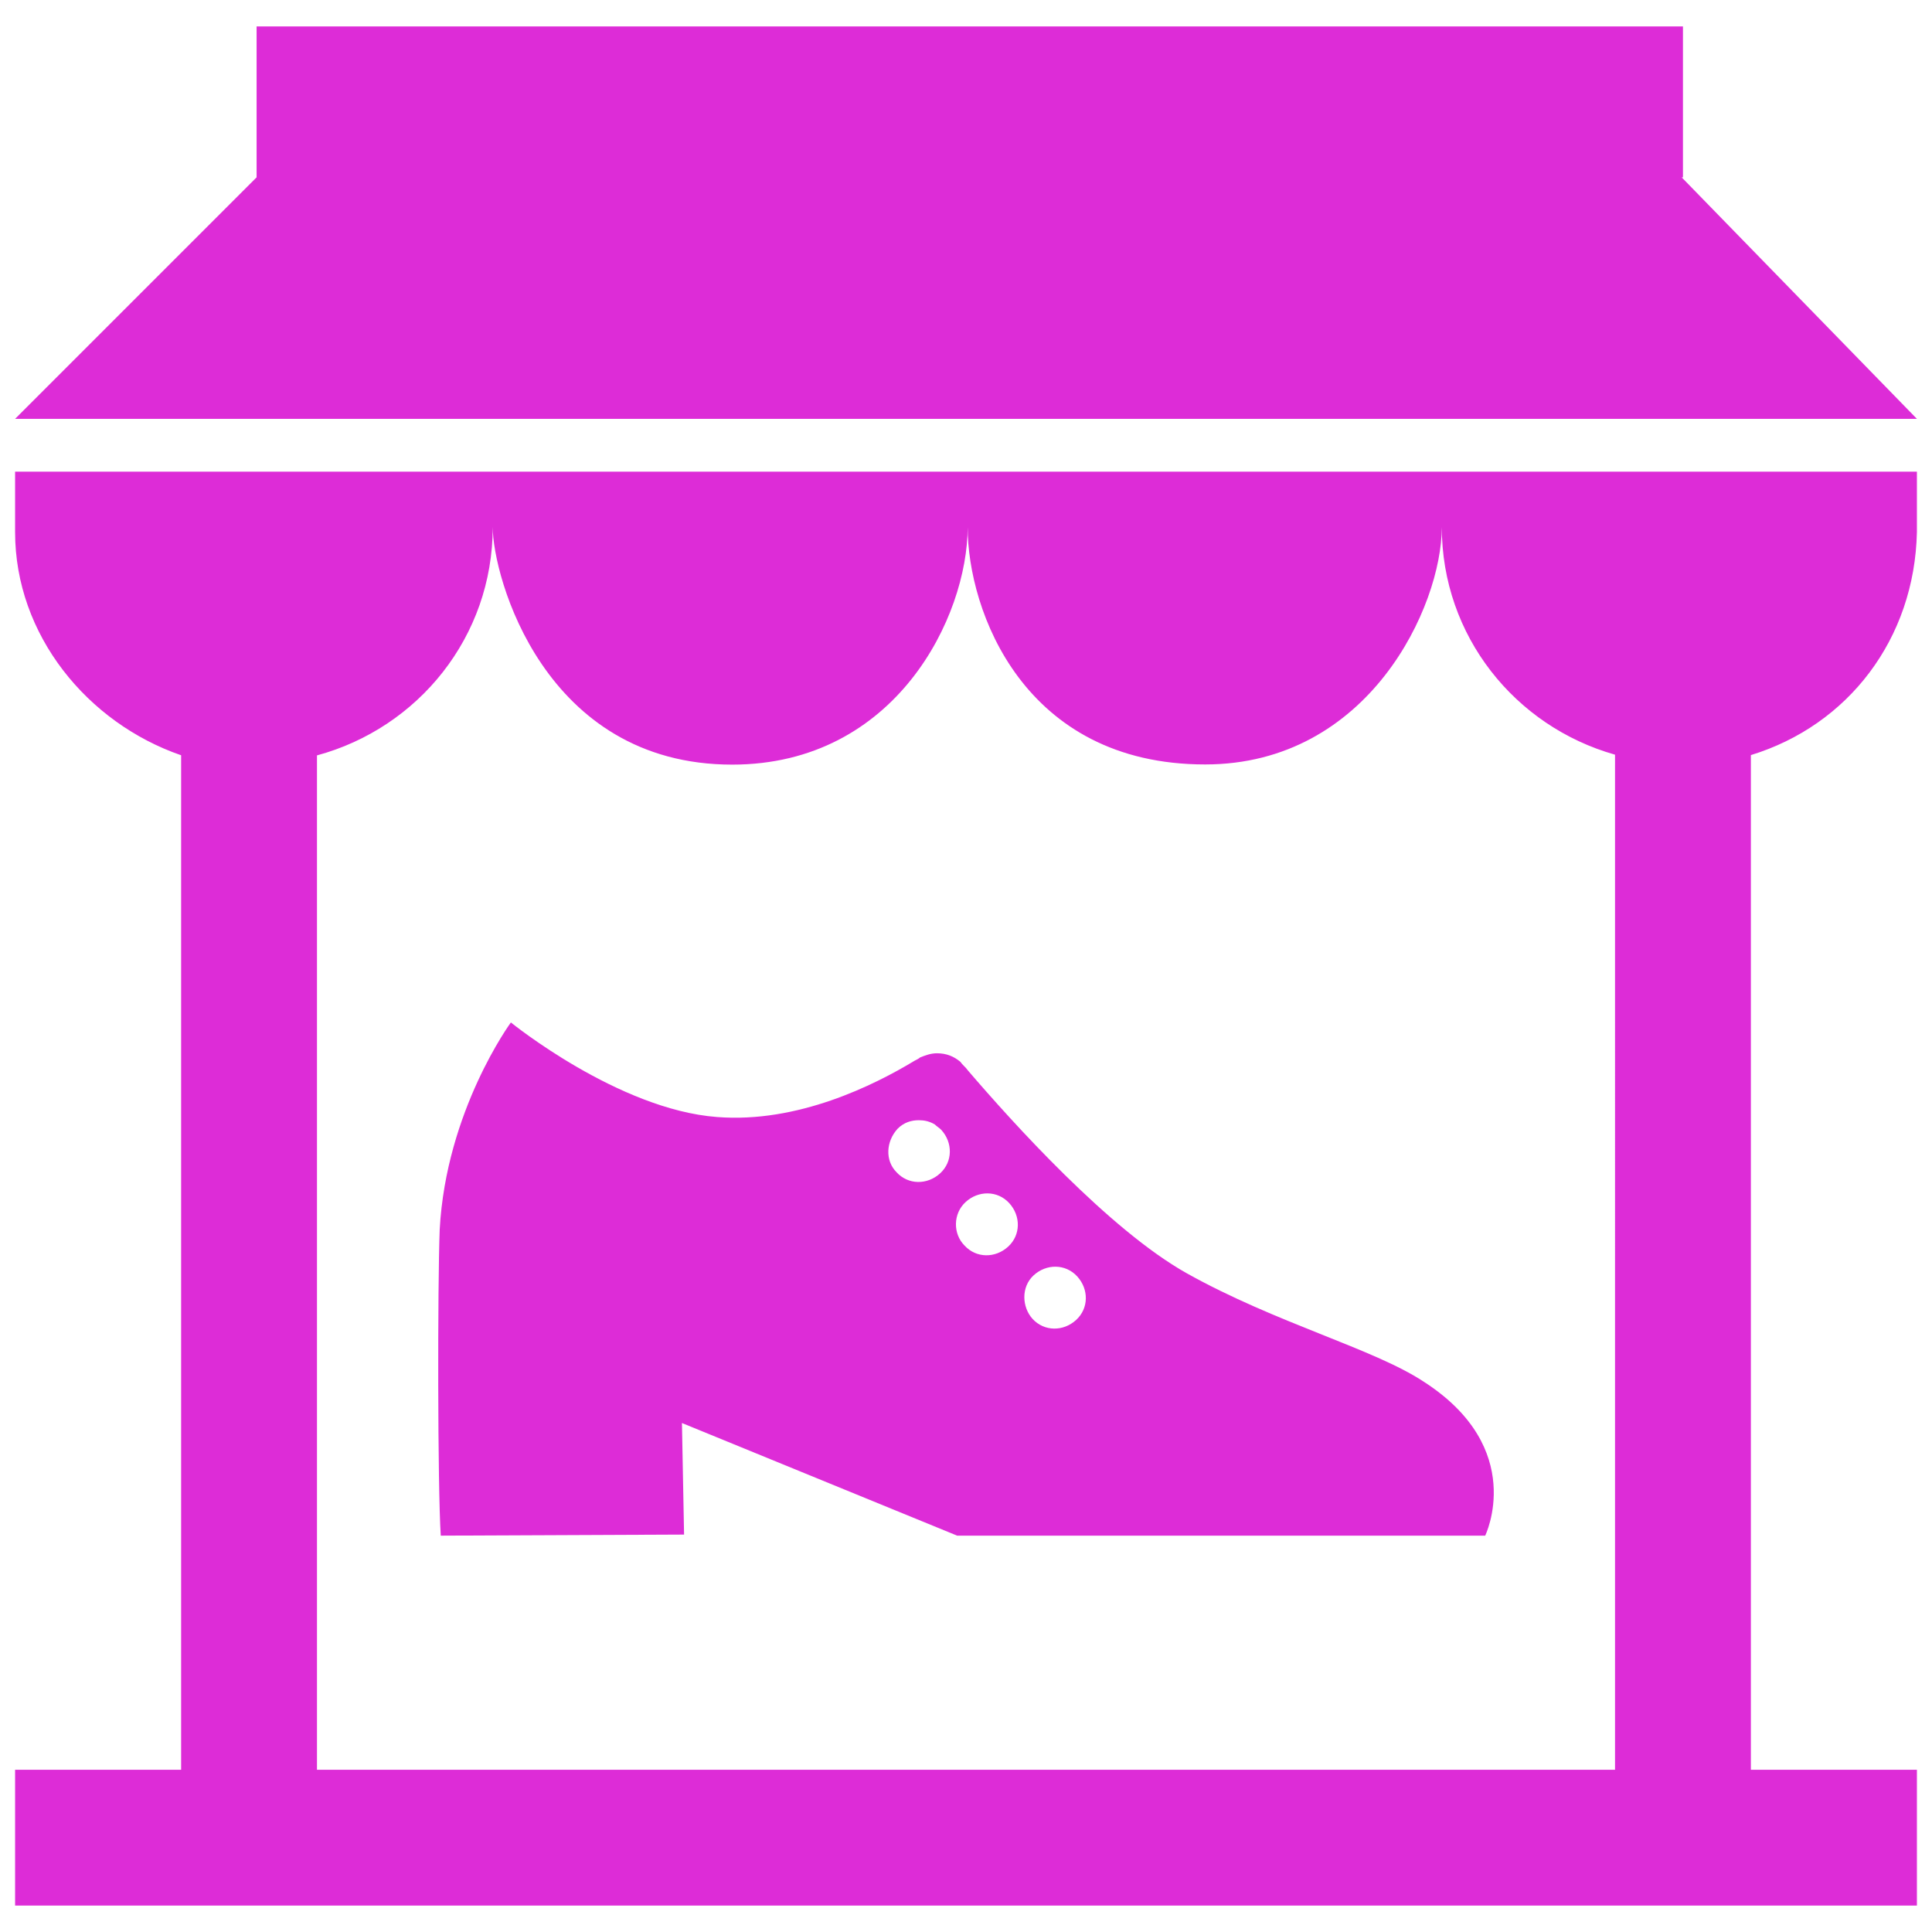 <!DOCTYPE svg PUBLIC "-//W3C//DTD SVG 1.1//EN" "http://www.w3.org/Graphics/SVG/1.1/DTD/svg11.dtd">
<!-- Uploaded to: SVG Repo, www.svgrepo.com, Transformed by: SVG Repo Mixer Tools -->
<svg fill="#dd2cd7" version="1.1" id="Layer_1" xmlns="http://www.w3.org/2000/svg" xmlns:xlink="http://www.w3.org/1999/xlink" width="800px" height="800px" viewBox="0 0 256 253" enable-background="new 0 0 256 253" xml:space="preserve">
<g id="SVGRepo_bgCarrier" stroke-width="0"/>
<g id="SVGRepo_tracerCarrier" stroke-linecap="round" stroke-linejoin="round"/>
<g id="SVGRepo_iconCarrier"> <path d="M58.403,201.981l32.24-0.141l-0.282-14.783l36.464,14.923h69.971c0,0,5.631-11.545-8.166-20.414 c-6.617-4.364-19.569-7.743-31.395-14.36c-10.277-5.772-23.089-19.992-29.002-26.89c-0.282-0.422-0.704-0.704-0.986-1.126 c-0.845-0.704-1.83-1.126-3.097-1.126c-0.845,0-1.549,0.282-2.253,0.563c-0.141,0.141-0.422,0.282-0.704,0.422 c-5.35,3.238-15.487,8.306-26.186,7.462c-13.093-0.986-27.313-12.53-27.313-12.53s-8.588,11.685-9.433,27.453 C57.981,168.755,57.981,195.505,58.403,201.981z M136.962,167.488c1.689-1.549,4.224-1.549,5.772,0.141s1.549,4.224-0.141,5.772 c-1.689,1.549-4.224,1.549-5.772-0.141C135.413,171.712,135.273,169.037,136.962,167.488z M127.952,157.774 c1.689-1.549,4.224-1.549,5.772,0.141c1.549,1.689,1.549,4.224-0.141,5.772c-1.689,1.549-4.224,1.549-5.772-0.141 C126.262,161.997,126.262,159.322,127.952,157.774z M118.941,148.06c0.845-0.845,1.83-1.126,2.816-1.126 c0.704,0,1.408,0.141,2.112,0.563c0.282,0.282,0.563,0.422,0.845,0.704c1.549,1.689,1.549,4.224-0.141,5.772 c-1.689,1.549-4.224,1.549-5.772-0.141C117.252,152.283,117.393,149.749,118.941,148.06z M2,69c0,13.678,9.625,25.302,22,29.576V233 H2v18h252v-18h-22V98.554c12.89-3.945,21.699-15.396,22-29.554v-8H2V69z M65.29,68.346c0,6.477,6.755,31.47,31.727,31.47 c21.689,0,31.202-19.615,31.202-31.47c0,11.052,7.41,31.447,31.464,31.447c21.733,0,31.363-20.999,31.363-31.447 c0,14.425,9.726,26.416,22.954,30.154V233H42V98.594C55.402,94.966,65.29,82.895,65.29,68.346z M254,54H2l32-32V2h189v20h-0.168 L254,54z"/> </g>
</svg>